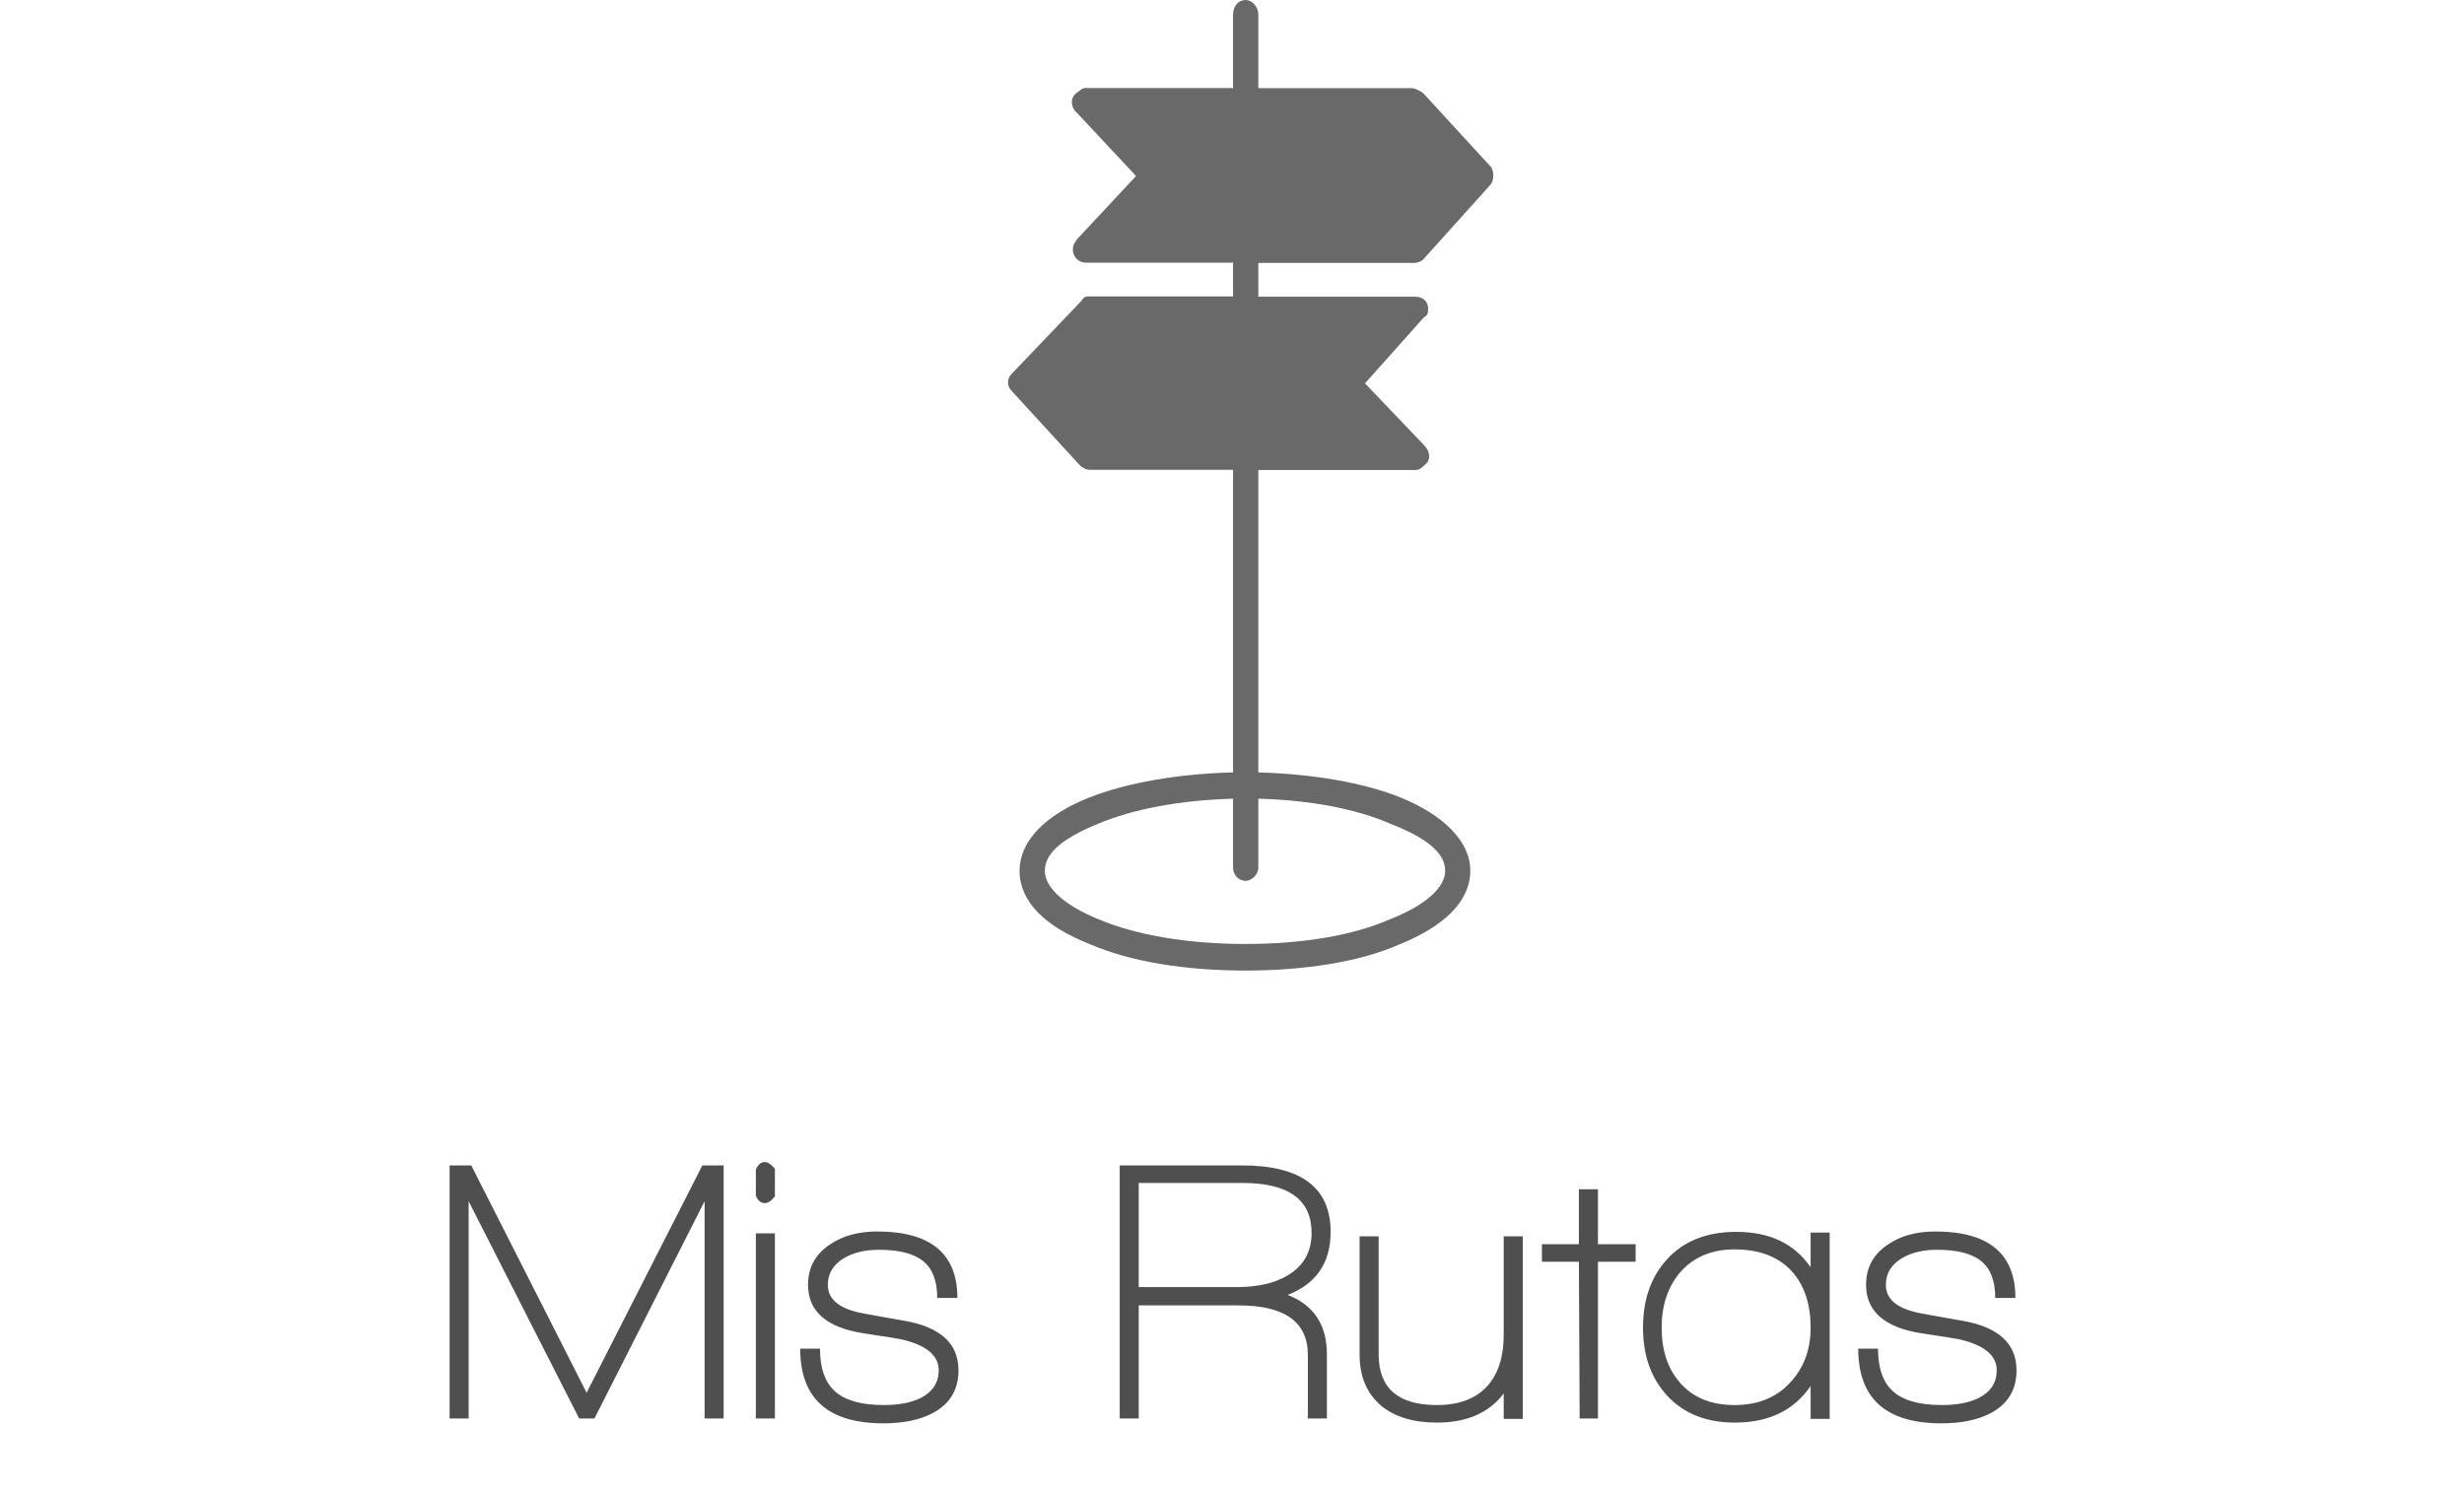 <svg width="66" height="40" viewBox="0 0 66 40" fill="none" xmlns="http://www.w3.org/2000/svg">
<path fill-rule="evenodd" clip-rule="evenodd" d="M33.028 0.395C33.028 0.156 33.177 0 33.366 0C33.516 0 33.705 0.156 33.705 0.395V2.362H37.805C37.919 2.362 38.033 2.44 38.108 2.481L39.914 4.448C40.029 4.567 40.029 4.839 39.914 4.958L38.108 6.966C37.994 7.044 37.919 7.044 37.805 7.044H33.705V7.949H37.915C38.104 7.949 38.254 8.069 38.254 8.266C38.254 8.423 38.214 8.464 38.14 8.501L36.562 10.27L38.14 11.92C38.328 12.117 38.328 12.352 38.14 12.471C38.104 12.512 38.029 12.591 37.915 12.591H33.705V20.692C35.172 20.733 36.526 20.968 37.502 21.359C38.667 21.832 39.383 22.54 39.383 23.326C39.383 24.153 38.667 24.819 37.502 25.292C36.447 25.765 34.944 26 33.366 26C31.749 26 30.281 25.765 29.191 25.292C27.987 24.819 27.31 24.153 27.31 23.326C27.31 22.54 27.987 21.832 29.191 21.359C30.206 20.964 31.56 20.729 33.028 20.692V12.586H29.191C29.077 12.586 28.967 12.508 28.927 12.467L27.086 10.459C26.971 10.34 26.971 10.146 27.086 10.027L28.967 8.06C29.041 7.941 29.081 7.941 29.191 7.941H33.028V7.036H29.077C28.927 7.036 28.738 6.917 28.738 6.682C28.738 6.526 28.813 6.485 28.852 6.406L30.43 4.715L28.852 3.028C28.664 2.872 28.664 2.596 28.852 2.477C28.927 2.436 28.967 2.358 29.077 2.358H33.028V0.395ZM33.705 21.396V23.243C33.705 23.441 33.516 23.597 33.366 23.597C33.177 23.597 33.028 23.441 33.028 23.243V21.396C31.599 21.437 30.356 21.672 29.415 22.067C28.549 22.42 27.987 22.815 27.987 23.326C27.987 23.799 28.549 24.268 29.415 24.622C30.43 25.054 31.824 25.288 33.366 25.288C34.909 25.288 36.263 25.054 37.242 24.622C38.144 24.268 38.71 23.795 38.71 23.326C38.71 22.815 38.144 22.42 37.242 22.067C36.337 21.672 35.098 21.433 33.705 21.396Z" fill="#696969"/>
<path d="M18.873 38V32.18L15.923 38H15.513L12.553 32.18V38H12.043V31.22H12.623L15.713 37.31L18.813 31.22H19.383V38H18.873ZM20.486 32.23C20.38 32.23 20.3 32.163 20.246 32.03V31.33C20.306 31.197 20.386 31.13 20.486 31.13C20.566 31.13 20.656 31.19 20.756 31.31V32.05C20.663 32.17 20.573 32.23 20.486 32.23ZM20.246 38V33.04H20.756V38H20.246ZM23.664 38.13C22.177 38.13 21.434 37.463 21.434 36.13H21.964C21.964 36.657 22.101 37.04 22.374 37.28C22.647 37.52 23.081 37.64 23.674 37.64C24.074 37.64 24.404 37.577 24.664 37.45C24.984 37.283 25.144 37.037 25.144 36.71C25.144 36.31 24.811 36.033 24.144 35.88C24.097 35.867 23.764 35.813 23.144 35.72C22.144 35.567 21.644 35.133 21.644 34.42C21.644 33.953 21.844 33.59 22.244 33.33C22.584 33.103 23 32.99 23.494 32.99C24.927 32.99 25.644 33.583 25.644 34.77H25.104C25.104 34.317 24.98 33.99 24.734 33.79C24.487 33.583 24.09 33.48 23.544 33.48C23.177 33.48 22.867 33.553 22.614 33.7C22.32 33.873 22.174 34.113 22.174 34.42C22.174 34.82 22.5 35.077 23.154 35.19C23.327 35.223 23.68 35.287 24.214 35.38C25.187 35.547 25.674 35.99 25.674 36.71C25.674 37.217 25.454 37.593 25.014 37.84C24.66 38.033 24.21 38.13 23.664 38.13ZM34.492 34.69C35.192 34.963 35.542 35.493 35.542 36.28V38H35.032V36.3C35.032 35.413 34.412 34.97 33.172 34.97H30.502V38H29.992V31.22H33.262C34.849 31.22 35.642 31.813 35.642 33C35.642 33.827 35.259 34.39 34.492 34.69ZM33.282 31.69H30.502V34.48H33.122C33.696 34.48 34.156 34.373 34.502 34.16C34.922 33.907 35.132 33.53 35.132 33.03C35.132 32.137 34.516 31.69 33.282 31.69ZM40.278 38.01V37.33C39.885 37.85 39.288 38.11 38.488 38.11C37.862 38.11 37.365 37.96 36.998 37.66C36.612 37.333 36.418 36.877 36.418 36.29V33.12H36.928V36.28C36.928 37.187 37.448 37.64 38.488 37.64C39.088 37.64 39.542 37.467 39.848 37.12C40.135 36.793 40.278 36.34 40.278 35.76V33.12H40.788V38.01H40.278ZM42.802 33.8V38H42.312L42.292 33.8H41.302V33.33H42.292V31.86H42.802V33.33H43.812V33.8H42.802ZM48.499 38.01V37.13C48.053 37.783 47.376 38.11 46.469 38.11C45.696 38.11 45.086 37.863 44.639 37.37C44.219 36.903 44.009 36.303 44.009 35.57C44.009 34.817 44.222 34.207 44.649 33.74C45.096 33.247 45.716 33 46.509 33C47.403 33 48.066 33.317 48.499 33.95V33.02H49.009V38.01H48.499ZM47.989 34.05C47.629 33.663 47.119 33.47 46.459 33.47C45.846 33.47 45.359 33.677 44.999 34.09C44.672 34.477 44.509 34.97 44.509 35.57C44.509 36.177 44.672 36.667 44.999 37.04C45.346 37.44 45.833 37.64 46.459 37.64C47.079 37.64 47.572 37.443 47.939 37.05C48.312 36.657 48.499 36.163 48.499 35.57C48.499 34.93 48.329 34.423 47.989 34.05ZM52.004 38.13C50.517 38.13 49.774 37.463 49.774 36.13H50.304C50.304 36.657 50.44 37.04 50.714 37.28C50.987 37.52 51.42 37.64 52.014 37.64C52.414 37.64 52.744 37.577 53.004 37.45C53.324 37.283 53.484 37.037 53.484 36.71C53.484 36.31 53.15 36.033 52.484 35.88C52.437 35.867 52.104 35.813 51.484 35.72C50.484 35.567 49.984 35.133 49.984 34.42C49.984 33.953 50.184 33.59 50.584 33.33C50.924 33.103 51.34 32.99 51.834 32.99C53.267 32.99 53.984 33.583 53.984 34.77H53.444C53.444 34.317 53.32 33.99 53.074 33.79C52.827 33.583 52.43 33.48 51.884 33.48C51.517 33.48 51.207 33.553 50.954 33.7C50.66 33.873 50.514 34.113 50.514 34.42C50.514 34.82 50.84 35.077 51.494 35.19C51.667 35.223 52.02 35.287 52.554 35.38C53.527 35.547 54.014 35.99 54.014 36.71C54.014 37.217 53.794 37.593 53.354 37.84C53 38.033 52.55 38.13 52.004 38.13Z" fill="#4F4F4F"/>
</svg>
